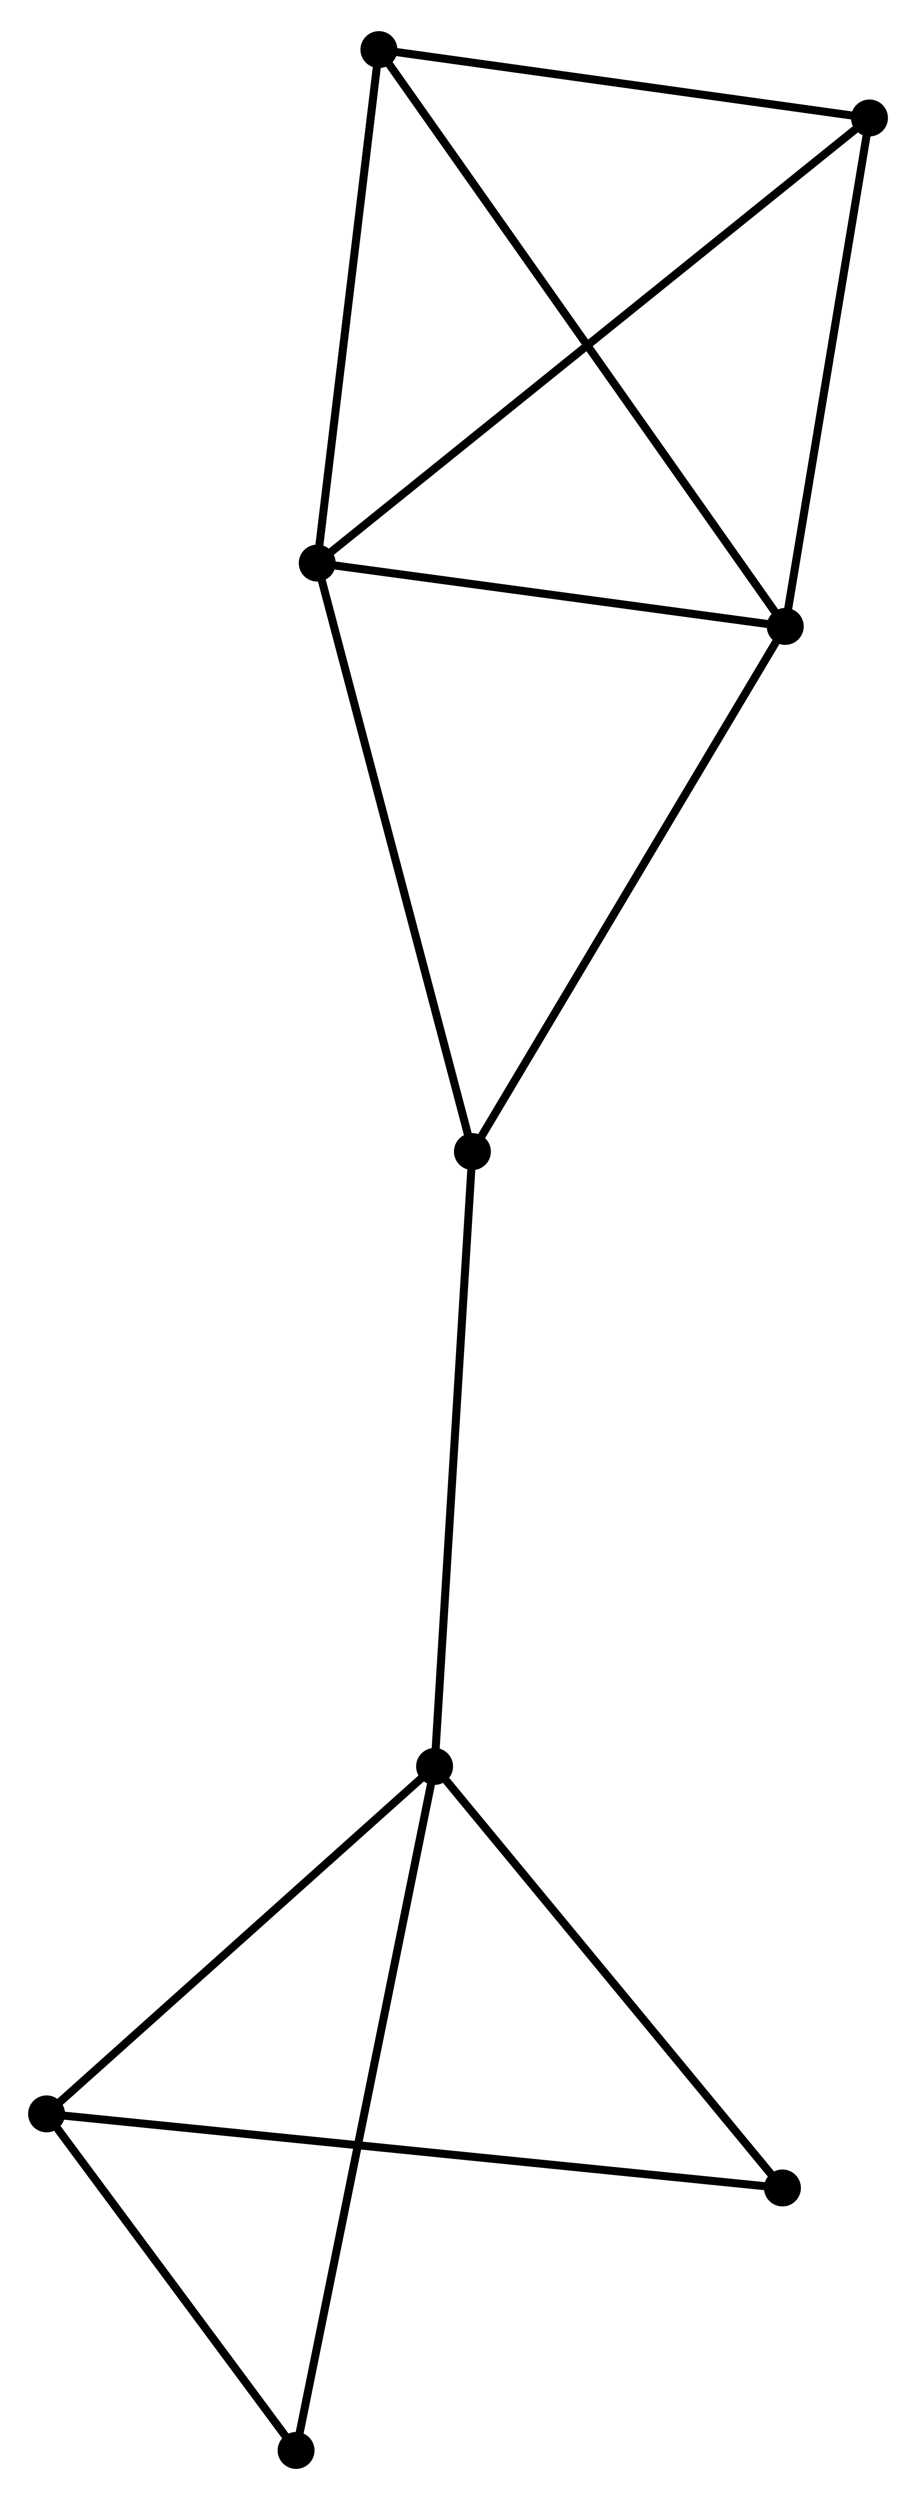 <?xml version="1.0" encoding="UTF-8" standalone="no"?>
<!DOCTYPE svg PUBLIC "-//W3C//DTD SVG 1.1//EN"
 "http://www.w3.org/Graphics/SVG/1.1/DTD/svg11.dtd">
<!-- Generated by graphviz version 2.36.0 (20140111.2315)
 -->
<!-- Title: %3 Pages: 1 -->
<svg width="114pt" height="311pt"
 viewBox="0.00 0.00 114.10 310.52" xmlns="http://www.w3.org/2000/svg" xmlns:xlink="http://www.w3.org/1999/xlink">
<g id="graph0" class="graph" transform="scale(1 1) rotate(0) translate(4 306.518)">
<title>%3</title>
<!-- 0 -->
<g id="node1" class="node"><title>0</title>
<ellipse fill="black" stroke="black" cx="35.516" cy="-236.787" rx="1.8" ry="1.8"/>
</g>
<!-- 2 -->
<g id="node2" class="node"><title>2</title>
<ellipse fill="black" stroke="black" cx="93.812" cy="-228.901" rx="1.8" ry="1.8"/>
</g>
<!-- 0&#45;&#45;2 -->
<g id="edge1" class="edge"><title>0&#45;&#45;2</title>
<path fill="none" stroke="black" d="M37.456,-236.524C46.307,-235.327 82.816,-230.388 91.805,-229.173"/>
</g>
<!-- 4 -->
<g id="node3" class="node"><title>4</title>
<ellipse fill="black" stroke="black" cx="104.305" cy="-292.208" rx="1.8" ry="1.8"/>
</g>
<!-- 0&#45;&#45;4 -->
<g id="edge2" class="edge"><title>0&#45;&#45;4</title>
<path fill="none" stroke="black" d="M36.953,-237.944C45.905,-245.157 93.947,-283.863 102.876,-291.057"/>
</g>
<!-- 5 -->
<g id="node4" class="node"><title>5</title>
<ellipse fill="black" stroke="black" cx="54.846" cy="-163.515" rx="1.8" ry="1.8"/>
</g>
<!-- 0&#45;&#45;5 -->
<g id="edge3" class="edge"><title>0&#45;&#45;5</title>
<path fill="none" stroke="black" d="M35.994,-234.975C38.668,-224.838 51.754,-175.235 54.385,-165.263"/>
</g>
<!-- 6 -->
<g id="node5" class="node"><title>6</title>
<ellipse fill="black" stroke="black" cx="43.198" cy="-300.718" rx="1.8" ry="1.8"/>
</g>
<!-- 0&#45;&#45;6 -->
<g id="edge4" class="edge"><title>0&#45;&#45;6</title>
<path fill="none" stroke="black" d="M35.738,-238.631C36.84,-247.803 41.725,-288.459 42.929,-298.48"/>
</g>
<!-- 2&#45;&#45;4 -->
<g id="edge9" class="edge"><title>2&#45;&#45;4</title>
<path fill="none" stroke="black" d="M94.115,-230.727C95.62,-239.81 102.293,-280.069 103.938,-289.992"/>
</g>
<!-- 2&#45;&#45;5 -->
<g id="edge10" class="edge"><title>2&#45;&#45;5</title>
<path fill="none" stroke="black" d="M92.849,-227.285C87.505,-218.317 61.535,-174.74 55.919,-165.315"/>
</g>
<!-- 2&#45;&#45;6 -->
<g id="edge11" class="edge"><title>2&#45;&#45;6</title>
<path fill="none" stroke="black" d="M92.755,-230.401C86.168,-239.747 50.819,-289.904 44.249,-299.226"/>
</g>
<!-- 4&#45;&#45;6 -->
<g id="edge14" class="edge"><title>4&#45;&#45;6</title>
<path fill="none" stroke="black" d="M102.272,-292.491C92.994,-293.783 54.724,-299.113 45.301,-300.425"/>
</g>
<!-- 1 -->
<g id="node6" class="node"><title>1</title>
<ellipse fill="black" stroke="black" cx="50.133" cy="-86.963" rx="1.8" ry="1.8"/>
</g>
<!-- 1&#45;&#45;5 -->
<g id="edge6" class="edge"><title>1&#45;&#45;5</title>
<path fill="none" stroke="black" d="M50.249,-88.856C50.901,-99.447 54.092,-151.272 54.733,-161.689"/>
</g>
<!-- 3 -->
<g id="node7" class="node"><title>3</title>
<ellipse fill="black" stroke="black" cx="1.8" cy="-43.703" rx="1.8" ry="1.8"/>
</g>
<!-- 1&#45;&#45;3 -->
<g id="edge5" class="edge"><title>1&#45;&#45;3</title>
<path fill="none" stroke="black" d="M48.524,-85.524C41.186,-78.956 10.916,-51.863 3.464,-45.193"/>
</g>
<!-- 7 -->
<g id="node8" class="node"><title>7</title>
<ellipse fill="black" stroke="black" cx="93.464" cy="-34.479" rx="1.8" ry="1.8"/>
</g>
<!-- 1&#45;&#45;7 -->
<g id="edge7" class="edge"><title>1&#45;&#45;7</title>
<path fill="none" stroke="black" d="M51.574,-85.217C58.27,-77.106 86.266,-43.197 92.31,-35.876"/>
</g>
<!-- 8 -->
<g id="node9" class="node"><title>8</title>
<ellipse fill="black" stroke="black" cx="32.882" cy="-1.8" rx="1.8" ry="1.8"/>
</g>
<!-- 1&#45;&#45;8 -->
<g id="edge8" class="edge"><title>1&#45;&#45;8</title>
<path fill="none" stroke="black" d="M49.772,-85.185C47.527,-74.101 35.48,-14.624 33.241,-3.569"/>
</g>
<!-- 3&#45;&#45;7 -->
<g id="edge12" class="edge"><title>3&#45;&#45;7</title>
<path fill="none" stroke="black" d="M3.715,-43.511C15.644,-42.31 79.661,-35.868 91.56,-34.671"/>
</g>
<!-- 3&#45;&#45;8 -->
<g id="edge13" class="edge"><title>3&#45;&#45;8</title>
<path fill="none" stroke="black" d="M3.136,-41.903C8.248,-35.01 26.542,-10.347 31.586,-3.547"/>
</g>
</g>
</svg>
